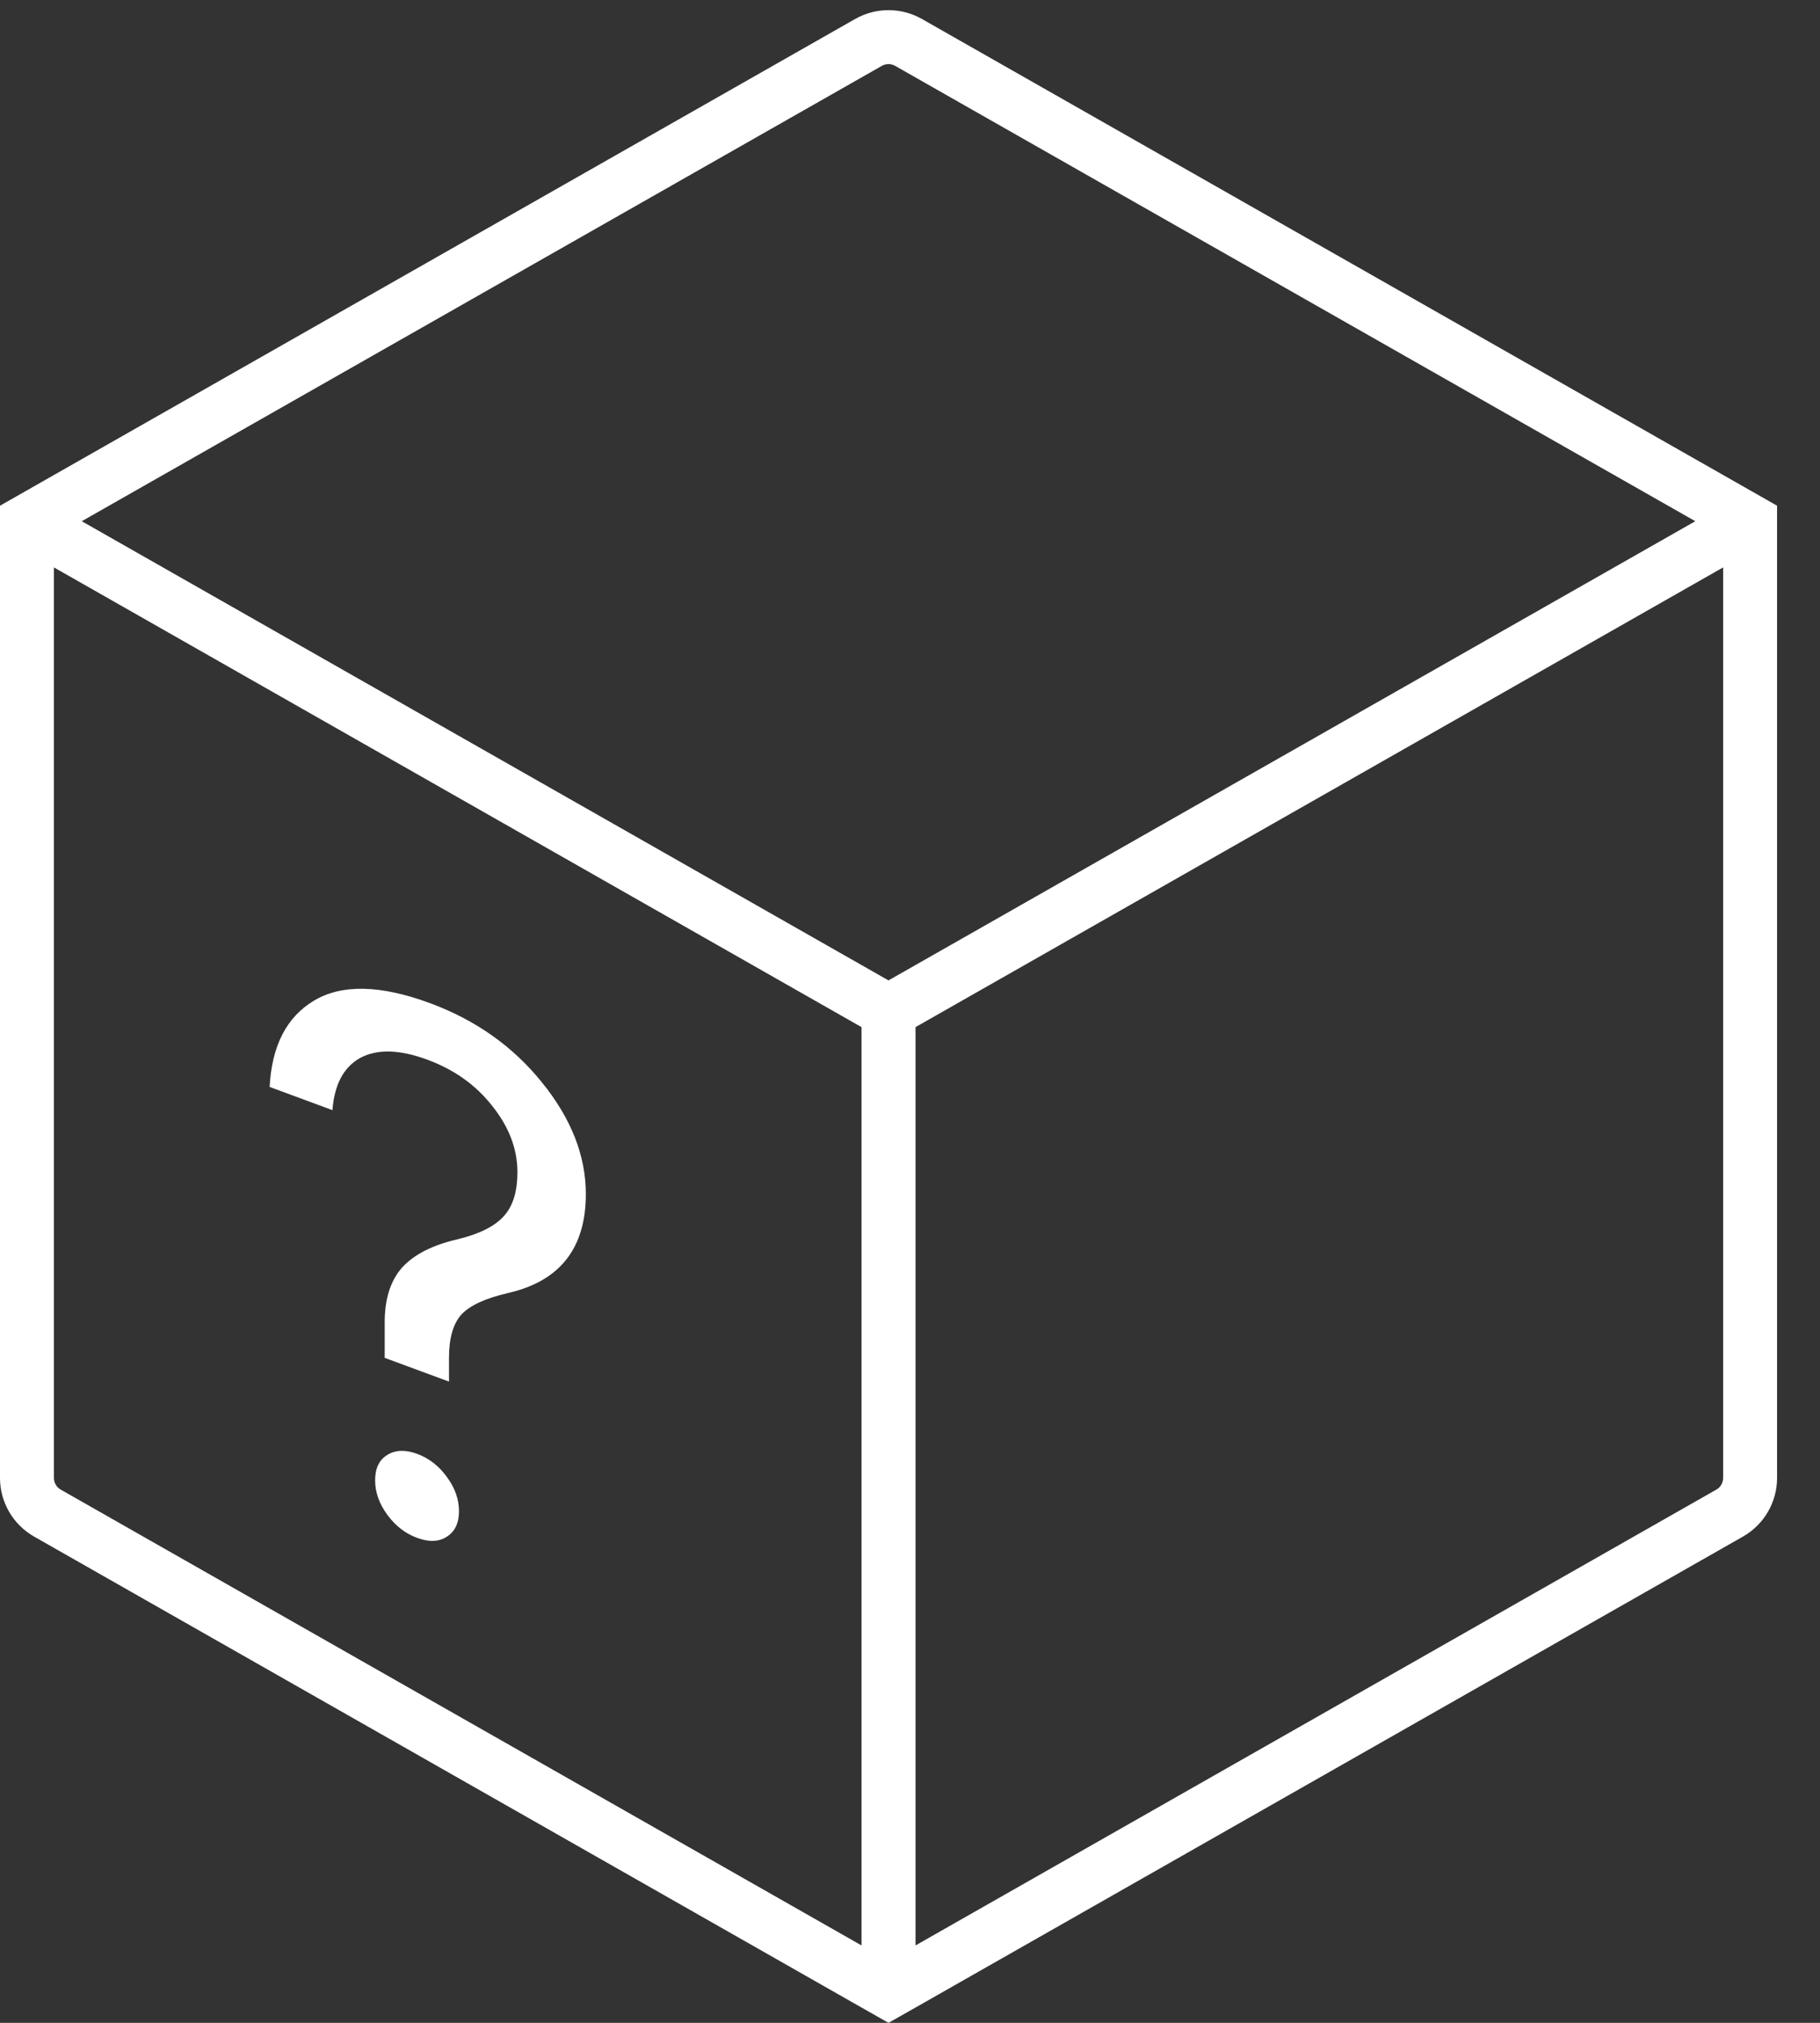 <svg width="27" height="30" viewBox="0 0 27 30" fill="none" xmlns="http://www.w3.org/2000/svg">
<rect x="0" y="0" width="27" height="30" fill="#333333" stroke="none"/>
<path fill-rule="evenodd" clip-rule="evenodd" d="M-0 7.96V7.5L0.404 7.27L12.687 0.281C12.993 0.107 13.369 0.107 13.676 0.281L25.959 7.27L26.363 7.5V7.96V21.919C26.363 22.278 26.17 22.61 25.858 22.788L13.582 29.773L13.181 30L12.781 29.773L0.505 22.788C0.193 22.61 -0 22.278 -0 21.919V7.96ZM0.8 21.919V8.415L12.781 15.233L12.781 28.852L0.901 22.092C0.838 22.057 0.8 21.99 0.8 21.919ZM13.582 28.852L13.582 15.233L25.563 8.415V21.919C25.563 21.99 25.525 22.057 25.462 22.092L13.582 28.852ZM13.28 0.977L25.15 7.73L13.181 14.54L1.213 7.73L13.082 0.977C13.144 0.942 13.219 0.942 13.28 0.977ZM4.66 14.839C4.252 15.082 4.032 15.509 4 16.12L4.932 16.464C4.961 16.082 5.1 15.823 5.347 15.688C5.598 15.555 5.929 15.564 6.34 15.716C6.74 15.863 7.061 16.093 7.305 16.405C7.552 16.715 7.676 17.041 7.676 17.384C7.676 17.672 7.609 17.889 7.474 18.036C7.343 18.184 7.118 18.298 6.798 18.377C6.42 18.463 6.141 18.604 5.963 18.801C5.789 18.999 5.703 19.277 5.707 19.635V20.138L6.661 20.49V20.135C6.661 19.844 6.723 19.63 6.847 19.493C6.974 19.358 7.209 19.251 7.551 19.173C8.311 18.995 8.691 18.507 8.691 17.709C8.691 17.14 8.474 16.589 8.041 16.054C7.612 15.521 7.058 15.128 6.378 14.877C5.643 14.606 5.071 14.594 4.66 14.839ZM5.745 22.464C5.865 22.628 6.012 22.743 6.187 22.807C6.365 22.873 6.512 22.867 6.629 22.79C6.749 22.714 6.809 22.588 6.809 22.413C6.809 22.235 6.749 22.065 6.629 21.904C6.512 21.741 6.365 21.627 6.187 21.561C6.012 21.497 5.865 21.503 5.745 21.578C5.625 21.651 5.565 21.776 5.565 21.955C5.565 22.13 5.625 22.299 5.745 22.464Z" fill="white"/>
</svg>
